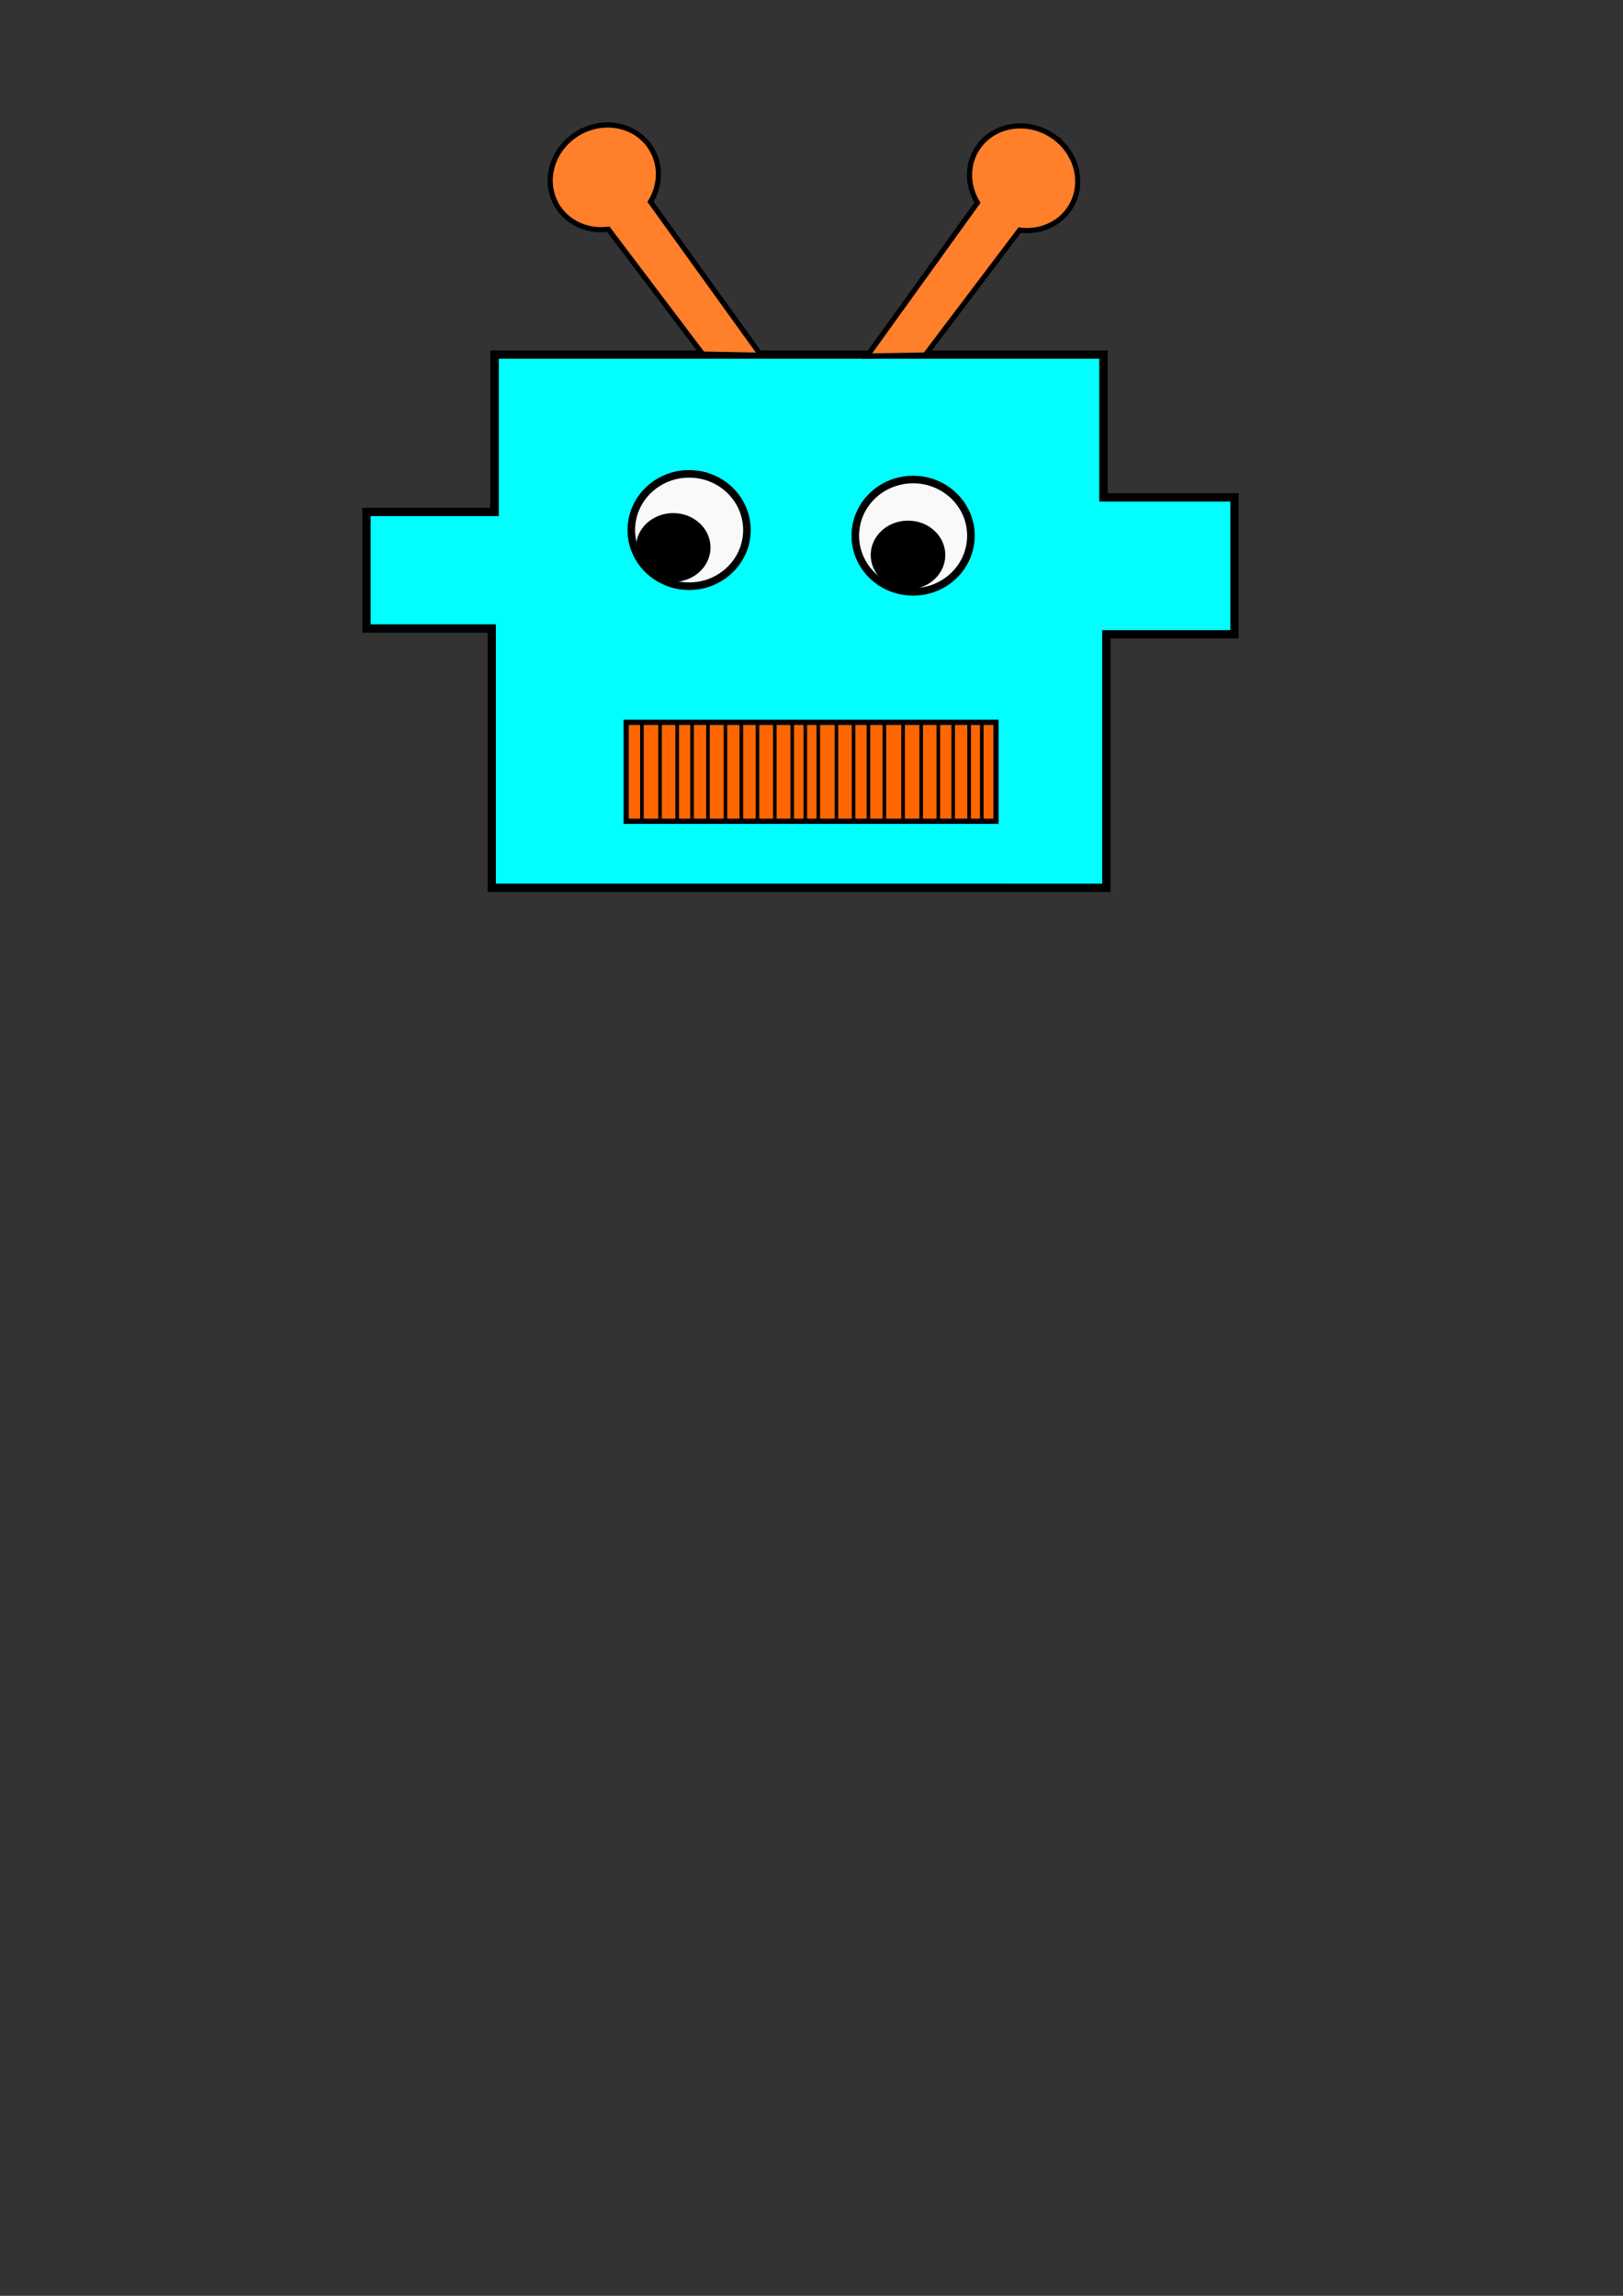 <?xml version="1.0" encoding="UTF-8" standalone="no"?>
<!-- Created with Inkscape (http://www.inkscape.org/) -->

<svg
   width="210mm"
   height="297mm"
   viewBox="0 0 210 297"
   version="1.1"
   id="svg5"
   inkscape:version="1.2.1 (9c6d41e, 2022-07-14)"
   sodipodi:docname="robot.svg"
   xmlns:inkscape="http://www.inkscape.org/namespaces/inkscape"
   xmlns:sodipodi="http://sodipodi.sourceforge.net/DTD/sodipodi-0.dtd"
   xmlns="http://www.w3.org/2000/svg"
   xmlns:svg="http://www.w3.org/2000/svg">
  <rect x="0" y="0" width="210" height="297" fill="#333333" stroke="none"/>
  <sodipodi:namedview
     id="namedview7"
     pagecolor="#ffffff"
     bordercolor="#999999"
     borderopacity="1"
     inkscape:showpageshadow="0"
     inkscape:pageopacity="0"
     inkscape:pagecheckerboard="0"
     inkscape:deskcolor="#d1d1d1"
     inkscape:document-units="mm"
     showgrid="false"
     inkscape:zoom="1.4039843"
     inkscape:cx="396.01583"
     inkscape:cy="275.28798"
     inkscape:window-width="1862"
     inkscape:window-height="1016"
     inkscape:window-x="0"
     inkscape:window-y="0"
     inkscape:window-maximized="1"
     inkscape:current-layer="layer1" />
  <defs
     id="defs2" />
  <g
     inkscape:label="Capa 1"
     inkscape:groupmode="layer"
     id="layer1">
    <path
       style="fill:none;stroke:#000000;stroke-width:0.265px;stroke-linecap:butt;stroke-linejoin:miter;stroke-opacity:1"
       d="M 63.226,115.036 V 81.584 H 47.152 V 65.936 H 63.568 V 45.664 h 79.616 v 18.514 h 16.887 v 18.041 h -16.631 v 32.777 z"
       id="path4226" />
    <path
       style="fill:#00ffff;stroke:#000000;stroke-width:1.077;stroke-dasharray:none;stroke-opacity:1"
       d="M 63.625,98.077 V 81.305 h -8.103 -8.103 v -7.538 -7.538 h 8.292 8.292 V 56.052 45.876 h 39.386 39.386 v 9.234 9.234 h 8.48 8.48 v 8.857 8.857 h -8.292 -8.292 v 16.395 16.395 H 103.389 63.625 Z"
       id="path4366" />
    <ellipse
       style="fill:#f9f9f9;stroke:#000000;stroke-width:0.978;stroke-dasharray:none;stroke-opacity:1"
       id="path6960-7"
       cx="118.147"
       cy="69.301"
       rx="7.481"
       ry="7.268" />
    <ellipse
       style="fill:#000000;stroke:#000000;stroke-width:1.065;stroke-dasharray:none;stroke-opacity:1"
       id="path7041-5"
       cx="117.488"
       cy="71.803"
       rx="4.295"
       ry="3.919" />
    <rect
       style="fill:#ff6600;stroke:#000000;stroke-width:0.677;stroke-dasharray:none;stroke-opacity:1"
       id="rect6601"
       width="47.848"
       height="12.799"
       x="81.023"
       y="93.444" />
    <path
       style="fill:none;stroke:#000000;stroke-width:0.465;stroke-linecap:butt;stroke-linejoin:miter;stroke-dasharray:none;stroke-opacity:1"
       d="M 127.032,93.501 V 106.158"
       id="path6603-23" />
    <path
       style="fill:none;stroke:#000000;stroke-width:0.465;stroke-linecap:butt;stroke-linejoin:miter;stroke-dasharray:none;stroke-opacity:1"
       d="M 125.397,93.623 V 106.279"
       id="path6603-5-1" />
    <path
       style="fill:none;stroke:#000000;stroke-width:0.465;stroke-linecap:butt;stroke-linejoin:miter;stroke-dasharray:none;stroke-opacity:1"
       d="M 123.335,93.476 V 106.132"
       id="path6603-7-8" />
    <path
       style="fill:none;stroke:#000000;stroke-width:0.465;stroke-linecap:butt;stroke-linejoin:miter;stroke-dasharray:none;stroke-opacity:1"
       d="M 121.41,93.576 V 106.233"
       id="path6603-6-7" />
    <path
       style="fill:none;stroke:#000000;stroke-width:0.465;stroke-linecap:butt;stroke-linejoin:miter;stroke-dasharray:none;stroke-opacity:1"
       d="M 119.195,93.586 V 106.243"
       id="path6603-3-9" />
    <path
       style="fill:none;stroke:#000000;stroke-width:0.465;stroke-linecap:butt;stroke-linejoin:miter;stroke-dasharray:none;stroke-opacity:1"
       d="M 116.848,93.481 V 106.138"
       id="path6603-20" />
    <path
       style="fill:none;stroke:#000000;stroke-width:0.465;stroke-linecap:butt;stroke-linejoin:miter;stroke-dasharray:none;stroke-opacity:1"
       d="M 104.199,93.47 V 106.127"
       id="path6603-70" />
    <path
       style="fill:none;stroke:#000000;stroke-width:0.465;stroke-linecap:butt;stroke-linejoin:miter;stroke-dasharray:none;stroke-opacity:1"
       d="M 102.507,93.452 V 106.109"
       id="path6603-2" />
    <path
       style="fill:none;stroke:#000000;stroke-width:0.465;stroke-linecap:butt;stroke-linejoin:miter;stroke-dasharray:none;stroke-opacity:1"
       d="M 100.254,93.323 V 105.98"
       id="path6603-1" />
    <path
       style="fill:none;stroke:#000000;stroke-width:0.465;stroke-linecap:butt;stroke-linejoin:miter;stroke-dasharray:none;stroke-opacity:1"
       d="M 98.005,93.382 V 106.038"
       id="path6603-9" />
    <path
       style="fill:none;stroke:#000000;stroke-width:0.465;stroke-linecap:butt;stroke-linejoin:miter;stroke-dasharray:none;stroke-opacity:1"
       d="M 95.925,93.417 V 106.073"
       id="path6603-62" />
    <path
       style="fill:none;stroke:#000000;stroke-width:0.465;stroke-linecap:butt;stroke-linejoin:miter;stroke-dasharray:none;stroke-opacity:1"
       d="M 91.607,93.475 V 106.132"
       id="path6603-5" />
    <path
       style="fill:none;stroke:#000000;stroke-width:0.465;stroke-linecap:butt;stroke-linejoin:miter;stroke-dasharray:none;stroke-opacity:1"
       d="M 93.864,93.456 V 106.112"
       id="path6603-35" />
    <path
       style="fill:none;stroke:#000000;stroke-width:0.465;stroke-linecap:butt;stroke-linejoin:miter;stroke-dasharray:none;stroke-opacity:1"
       d="M 89.546,93.328 V 105.984"
       id="path6603-7" />
    <path
       style="fill:none;stroke:#000000;stroke-width:0.465;stroke-linecap:butt;stroke-linejoin:miter;stroke-dasharray:none;stroke-opacity:1"
       d="M 87.62,93.429 V 106.085"
       id="path6603-6" />
    <path
       style="fill:none;stroke:#000000;stroke-width:0.465;stroke-linecap:butt;stroke-linejoin:miter;stroke-dasharray:none;stroke-opacity:1"
       d="M 85.406,93.439 V 106.095"
       id="path6603-3" />
    <path
       style="fill:none;stroke:#000000;stroke-width:0.465;stroke-linecap:butt;stroke-linejoin:miter;stroke-dasharray:none;stroke-opacity:1"
       d="M 83.058,93.334 V 105.99"
       id="path6603" />
    <path
       style="fill:none;stroke:#000000;stroke-width:0.465;stroke-linecap:butt;stroke-linejoin:miter;stroke-dasharray:none;stroke-opacity:1"
       d="M 114.428,93.578 V 106.235"
       id="path6603-5-9" />
    <path
       style="fill:none;stroke:#000000;stroke-width:0.465;stroke-linecap:butt;stroke-linejoin:miter;stroke-dasharray:none;stroke-opacity:1"
       d="M 112.367,93.431 V 106.088"
       id="path6603-7-3" />
    <path
       style="fill:none;stroke:#000000;stroke-width:0.465;stroke-linecap:butt;stroke-linejoin:miter;stroke-dasharray:none;stroke-opacity:1"
       d="M 110.441,93.532 V 106.188"
       id="path6603-6-6" />
    <path
       style="fill:none;stroke:#000000;stroke-width:0.465;stroke-linecap:butt;stroke-linejoin:miter;stroke-dasharray:none;stroke-opacity:1"
       d="M 108.227,93.542 V 106.198"
       id="path6603-3-0" />
    <path
       style="fill:none;stroke:#000000;stroke-width:0.465;stroke-linecap:butt;stroke-linejoin:miter;stroke-dasharray:none;stroke-opacity:1"
       d="M 105.879,93.437 V 106.093"
       id="path6603-626" />
    <ellipse
       style="fill:#f9f9f9;stroke:#000000;stroke-width:0.978;stroke-dasharray:none;stroke-opacity:1"
       id="path6960"
       cx="89.165"
       cy="68.569"
       rx="7.481"
       ry="7.268" />
    <ellipse
       style="fill:#000000;stroke:#000000;stroke-width:1.065;stroke-dasharray:none;stroke-opacity:1"
       id="path7041"
       cx="87.106"
       cy="70.829"
       rx="4.295"
       ry="3.919" />
    <path
       id="rect11724"
       style="fill:#ff7f2a;stroke:#000000;stroke-width:0.666;stroke-linecap:butt;stroke-dasharray:none;stroke-opacity:1"
       d="m 74.42,17.475 c -3.258,2.205 -4.21,6.441 -2.127,9.461 1.386,2.008 3.848,3.051 6.412,2.716 L 90.917,45.808 98.457,45.95 84.169,26.106 c 1.394,-2.288 1.364,-5.066 -0.078,-7.157 -2.084,-3.02 -6.414,-3.68 -9.672,-1.475 z"
       sodipodi:nodetypes="sccccccss" />
    <path
       id="rect11724-2"
       style="fill:#ff7f2a;stroke:#000000;stroke-width:0.666;stroke-linecap:butt;stroke-dasharray:none;stroke-opacity:1"
       d="m 136.219,17.588 c 3.258,2.205 4.21,6.441 2.127,9.461 -1.386,2.008 -3.848,3.051 -6.412,2.716 l -12.211,16.157 -7.54,0.142 14.288,-19.844 c -1.394,-2.288 -1.364,-5.066 0.078,-7.157 2.084,-3.02 6.414,-3.68 9.672,-1.475 z"
       sodipodi:nodetypes="sccccccss" />
  </g>
</svg>
